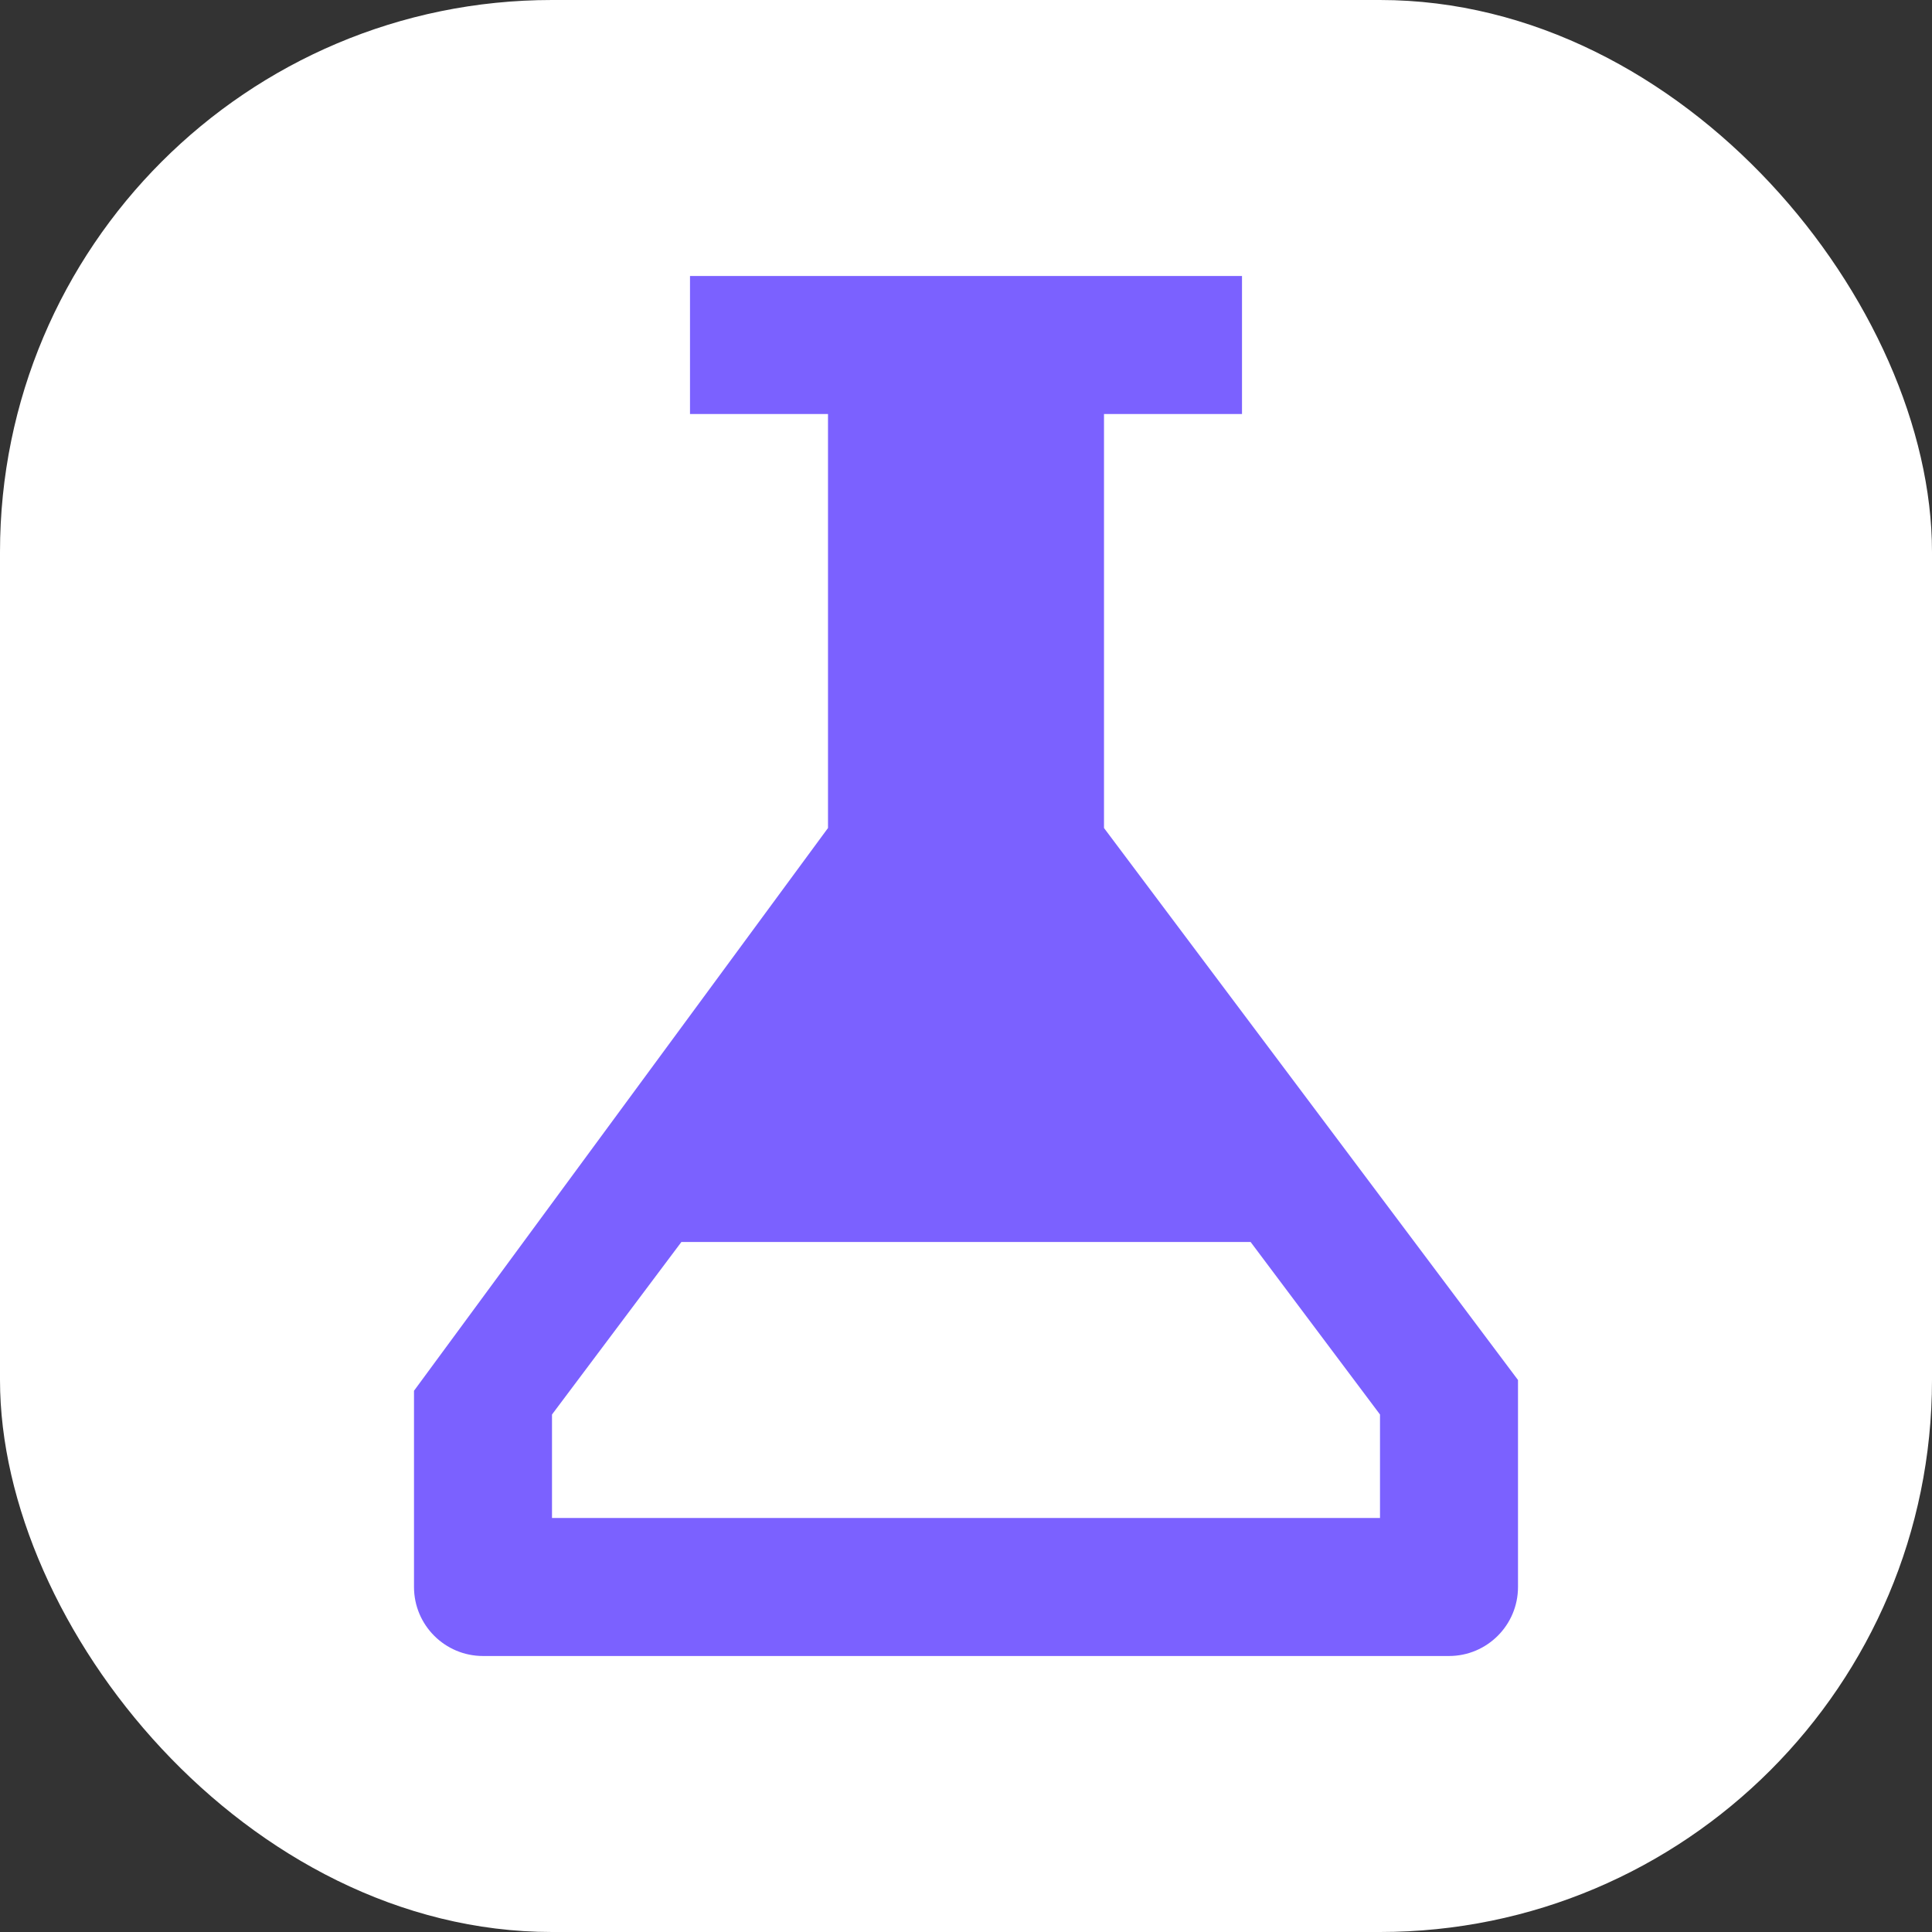 <svg width="28" height="28" viewBox="0 0 28 28" fill="none" xmlns="http://www.w3.org/2000/svg">
<rect x="0" y="0" width="28" height="28" fill="#333333" stroke="none"/>
<rect width="28" height="28" rx="8" fill="white"/>
<path fill-rule="evenodd" clip-rule="evenodd" d="M7 24H21C21.552 24 22 23.552 22 23V20L16 12V6H18V4H16H12H10V6H12V12L6 20.156V23C6 23.552 6.448 24 7 24ZM20 20.5V22H8V20.5L9.875 18H18.125L20 20.5Z" fill="#7B61FF"/>
</svg>
